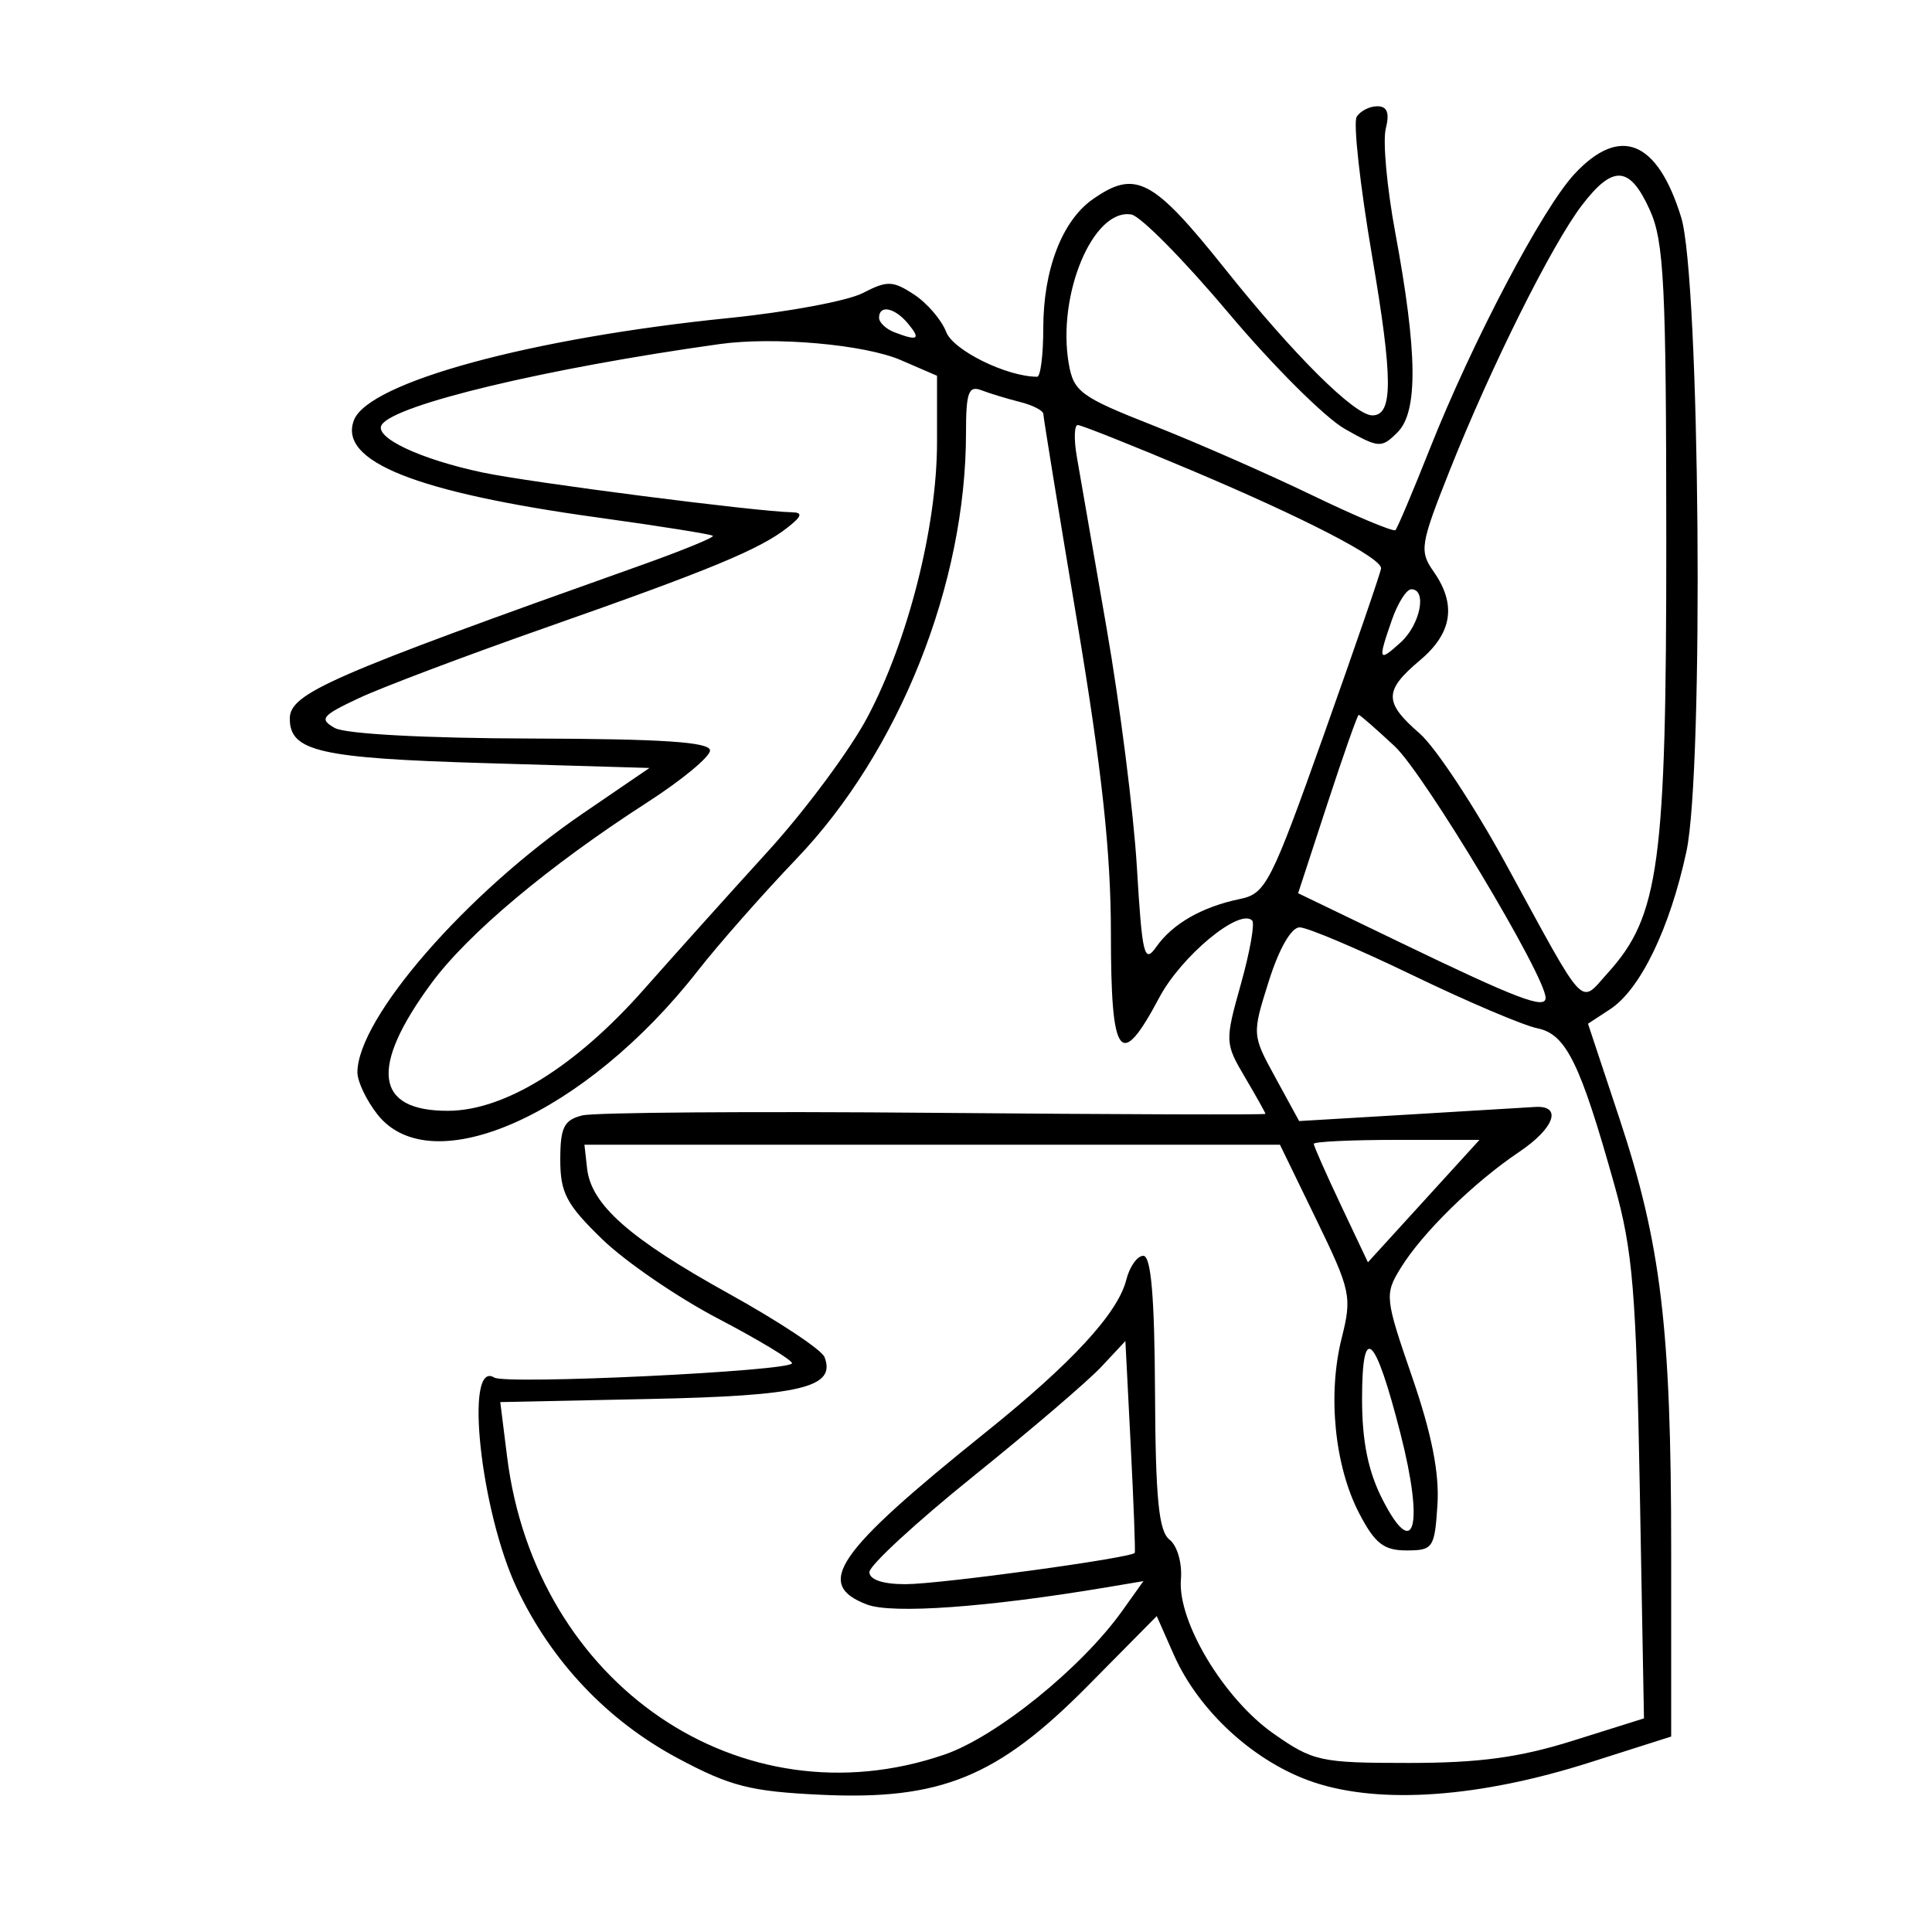 <svg xmlns="http://www.w3.org/2000/svg" width="200" height="200" viewBox="0 0 200 200" version="1.1">
	<path d="M 140.443 12.092 C 140.072 12.693, 140.787 19.168, 142.033 26.481 C 144.210 39.254, 144.217 43, 142.066 43 C 140.219 43, 133.934 36.751, 126.824 27.848 C 119.333 18.467, 117.548 17.527, 113.117 20.631 C 109.947 22.851, 108 27.927, 108 33.968 C 108 36.736, 107.715 39, 107.366 39 C 104.228 39, 98.671 36.265, 97.949 34.365 C 97.476 33.122, 95.978 31.377, 94.621 30.487 C 92.422 29.046, 91.842 29.030, 89.310 30.340 C 87.747 31.148, 81.525 32.309, 75.484 32.919 C 54.960 34.993, 38.146 39.572, 36.639 43.497 C 35.004 47.758, 43.053 50.971, 61.871 53.570 C 68.267 54.453, 73.634 55.308, 73.798 55.469 C 73.962 55.630, 70.587 57.010, 66.298 58.536 C 34.018 70.016, 30 71.772, 30 74.401 C 30 77.787, 33.116 78.494, 50.267 79 L 67.230 79.500 60.365 84.188 C 48.286 92.438, 37 105.399, 37 111.022 C 37 111.962, 37.933 113.916, 39.073 115.365 C 44.674 122.486, 60.653 115.323, 72.232 100.500 C 74.380 97.750, 78.973 92.538, 82.437 88.918 C 93.105 77.772, 100 60.453, 100 44.805 C 100 40.624, 100.266 39.888, 101.593 40.397 C 102.469 40.733, 104.269 41.280, 105.593 41.613 C 106.917 41.945, 108.003 42.506, 108.007 42.858 C 108.010 43.211, 109.585 52.890, 111.507 64.367 C 114.071 79.685, 115 88.260, 115 96.617 C 115 109.614, 115.961 110.895, 120 103.282 C 122.282 98.979, 128.309 93.976, 129.624 95.291 C 129.915 95.582, 129.390 98.544, 128.456 101.872 C 126.794 107.797, 126.802 108, 128.879 111.519 C 130.045 113.497, 131 115.201, 131.001 115.307 C 131.001 115.413, 115.597 115.365, 96.770 115.200 C 77.942 115.034, 61.517 115.155, 60.269 115.469 C 58.381 115.942, 58 116.713, 58 120.056 C 58 123.485, 58.638 124.693, 62.346 128.287 C 64.736 130.604, 70.131 134.300, 74.335 136.500 C 78.539 138.700, 81.983 140.780, 81.989 141.122 C 82.003 141.937, 52.393 143.361, 51.168 142.604 C 48.044 140.673, 49.744 156.469, 53.520 164.450 C 57.102 172.022, 62.893 178.130, 70.179 182.022 C 75.614 184.924, 77.691 185.453, 85 185.795 C 97.384 186.373, 103.264 183.970, 112.623 174.503 L 119.746 167.298 121.503 171.278 C 124.105 177.177, 129.936 182.486, 136.037 184.512 C 142.957 186.811, 153.189 186.073, 164.549 182.456 L 173 179.765 173 160.455 C 173 137.485, 171.954 128.782, 167.628 115.737 L 164.389 105.975 166.682 104.473 C 169.811 102.422, 172.865 96.107, 174.578 88.144 C 176.399 79.676, 175.979 28.799, 174.035 22.500 C 171.577 14.533, 167.713 12.955, 163.005 17.994 C 159.682 21.552, 152.428 35.331, 147.999 46.500 C 146.254 50.900, 144.659 54.669, 144.455 54.875 C 144.250 55.082, 140.352 53.449, 135.791 51.247 C 131.231 49.045, 123.830 45.798, 119.345 44.033 C 111.884 41.096, 111.142 40.553, 110.640 37.661 C 109.398 30.518, 113.164 21.534, 117.119 22.206 C 118.070 22.368, 122.595 26.954, 127.174 32.398 C 131.753 37.842, 137.169 43.242, 139.210 44.398 C 142.746 46.401, 143.002 46.418, 144.677 44.747 C 146.811 42.619, 146.739 36.462, 144.436 24.076 C 143.575 19.443, 143.133 14.606, 143.454 13.326 C 143.866 11.687, 143.607 11, 142.578 11 C 141.775 11, 140.814 11.492, 140.443 12.092 M 163.750 21.261 C 160.625 25.359, 154.328 37.991, 150.074 48.700 C 147.019 56.389, 146.915 57.040, 148.408 59.172 C 150.795 62.580, 150.342 65.535, 147 68.347 C 143.251 71.501, 143.245 72.698, 146.961 75.927 C 148.589 77.342, 152.623 83.450, 155.925 89.500 C 164.338 104.914, 163.474 103.993, 166.443 100.715 C 171.768 94.834, 172.501 89.419, 172.493 56 C 172.487 29.503, 172.264 25.008, 170.794 21.750 C 168.716 17.144, 166.982 17.024, 163.750 21.261 M 91 32.893 C 91 33.384, 91.712 34.059, 92.582 34.393 C 95.028 35.332, 95.351 35.128, 94 33.500 C 92.620 31.838, 91 31.510, 91 32.893 M 74.500 35.618 C 56.594 38.117, 40.802 41.893, 39.510 43.985 C 38.706 45.285, 43.494 47.544, 49.953 48.911 C 54.844 49.947, 78.211 52.952, 81.994 53.032 C 83.135 53.056, 83.016 53.443, 81.500 54.631 C 78.631 56.880, 73.477 59.011, 56.500 64.968 C 48.250 67.863, 39.544 71.149, 37.153 72.271 C 33.302 74.078, 33.017 74.431, 34.653 75.359 C 35.747 75.979, 44.043 76.425, 55 76.453 C 68.598 76.488, 73.500 76.815, 73.500 77.689 C 73.500 78.342, 70.575 80.762, 67 83.066 C 56.790 89.645, 48.412 96.671, 44.626 101.828 C 38.225 110.548, 38.817 115.008, 46.372 114.991 C 52.232 114.977, 59.577 110.431, 66.626 102.455 C 69.857 98.800, 75.650 92.351, 79.500 88.124 C 83.350 83.897, 87.974 77.669, 89.775 74.283 C 93.998 66.344, 97 54.506, 97 45.789 L 97 38.898 93.250 37.277 C 89.500 35.656, 80.154 34.829, 74.500 35.618 M 111.467 47.250 C 111.774 49.038, 113.162 57.025, 114.550 65 C 115.939 72.975, 117.352 84.116, 117.689 89.757 C 118.237 98.927, 118.450 99.802, 119.702 98.015 C 121.373 95.630, 124.451 93.869, 128.353 93.065 C 131.032 92.514, 131.564 91.471, 137.071 75.989 C 140.296 66.920, 142.950 59.201, 142.967 58.835 C 143.021 57.748, 135.067 53.638, 123.288 48.666 C 117.208 46.100, 111.936 44, 111.572 44 C 111.207 44, 111.160 45.462, 111.467 47.250 M 144.098 64.149 C 142.614 68.404, 142.687 68.593, 145 66.500 C 147.024 64.668, 147.756 61, 146.098 61 C 145.602 61, 144.702 62.417, 144.098 64.149 M 137.401 83.233 L 134.382 92.466 145.109 97.640 C 157.092 103.419, 160 104.523, 160 103.294 C 160 101.048, 147.432 80.098, 144.376 77.250 C 142.458 75.463, 140.784 74, 140.655 74 C 140.526 74, 139.062 78.155, 137.401 83.233 M 131.351 101.554 C 129.602 107.105, 129.602 107.111, 132.044 111.580 L 134.487 116.052 145.993 115.369 C 152.322 114.993, 158.127 114.644, 158.892 114.593 C 161.760 114.402, 160.935 116.778, 157.282 119.234 C 152.550 122.414, 147.219 127.641, 144.980 131.294 C 143.326 133.994, 143.367 134.372, 146.188 142.559 C 148.204 148.406, 149.014 152.497, 148.804 155.765 C 148.516 160.254, 148.349 160.500, 145.598 160.500 C 143.242 160.500, 142.319 159.773, 140.690 156.635 C 138.155 151.749, 137.420 144.360, 138.889 138.525 C 139.970 134.232, 139.837 133.608, 136.264 126.251 L 132.500 118.500 96.500 118.500 L 60.500 118.500 60.778 120.974 C 61.199 124.718, 65.192 128.238, 75.493 133.944 C 80.629 136.790, 85.067 139.733, 85.356 140.486 C 86.563 143.631, 82.957 144.495, 67.244 144.822 L 51.788 145.144 52.495 150.804 C 55.441 174.389, 76.695 188.865, 97.762 181.637 C 103.149 179.788, 111.979 172.647, 116.192 166.730 L 118.365 163.679 114.432 164.339 C 102.191 166.391, 92.348 167.094, 89.750 166.101 C 84.258 164.001, 86.499 160.755, 102.083 148.236 C 110.979 141.090, 115.727 135.934, 116.594 132.482 C 116.937 131.117, 117.731 130, 118.358 130.001 C 119.157 130.001, 119.520 134.250, 119.567 144.131 C 119.620 155.147, 119.950 158.506, 121.067 159.380 C 121.872 160.009, 122.390 161.815, 122.248 163.500 C 121.883 167.851, 126.693 175.860, 131.835 179.463 C 135.937 182.337, 136.687 182.500, 145.835 182.500 C 153.140 182.500, 157.293 181.937, 162.841 180.193 L 170.183 177.887 169.752 154.193 C 169.380 133.728, 169.023 129.439, 167.136 122.709 C 163.573 110.006, 162.120 107.052, 159.138 106.446 C 157.687 106.152, 151.882 103.681, 146.238 100.955 C 140.594 98.230, 135.329 96, 134.539 96 C 133.673 96, 132.407 98.204, 131.351 101.554 M 136 118.410 C 136 118.636, 137.261 121.488, 138.803 124.747 L 141.606 130.674 147.381 124.337 L 153.155 118 144.578 118 C 139.860 118, 136 118.185, 136 118.410 M 114 141.499 C 112.625 142.971, 106.662 148.070, 100.750 152.831 C 94.838 157.593, 90 162.054, 90 162.744 C 90 163.530, 91.404 163.998, 93.750 163.994 C 97.325 163.988, 117.187 161.272, 117.470 160.749 C 117.544 160.612, 117.356 155.623, 117.053 149.662 L 116.500 138.824 114 141.499 M 141 144.840 C 141 149.216, 141.631 152.316, 143.111 155.217 C 146.424 161.712, 147.434 158.015, 144.974 148.397 C 142.327 138.049, 141 136.861, 141 144.840" stroke="none" fill="black" fill-rule="evenodd"/>
</svg>